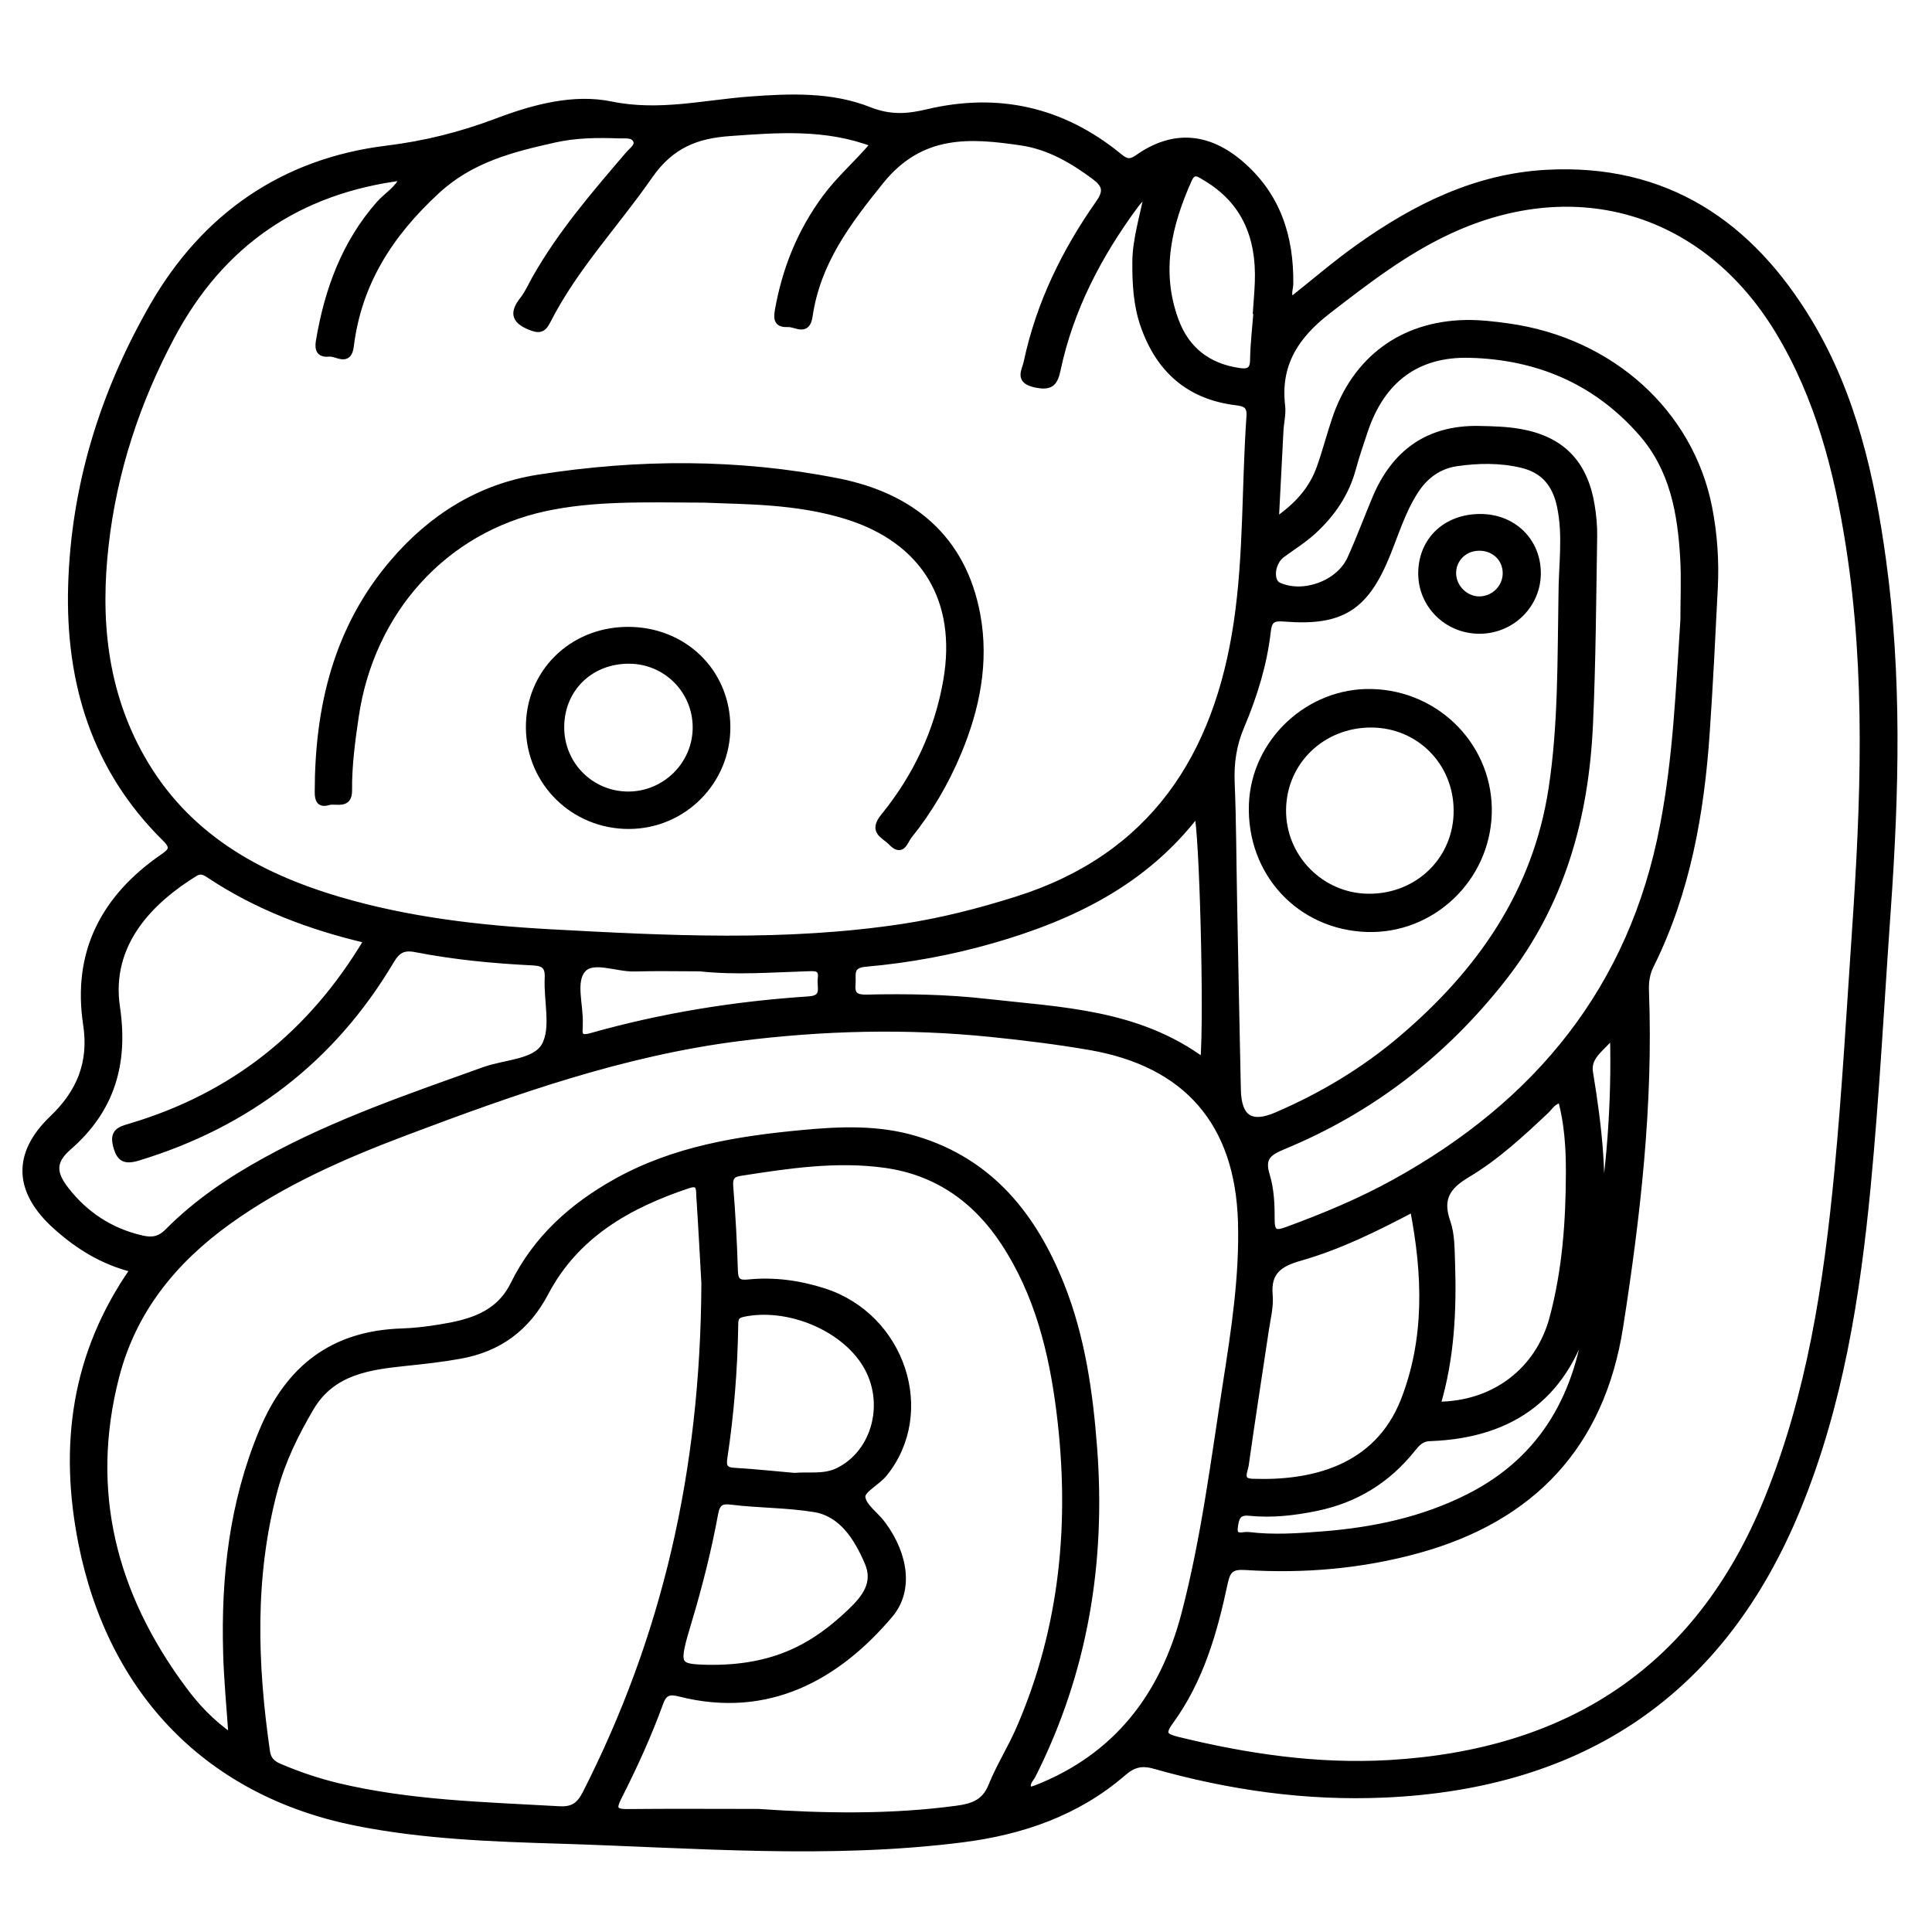 <?xml version="1.0" encoding="utf-8"?>
<!-- Generator: Adobe Illustrator 23.0.0, SVG Export Plug-In . SVG Version: 6.00 Build 0)  -->
<svg version="1.0" xmlns="http://www.w3.org/2000/svg" xmlns:xlink="http://www.w3.org/1999/xlink" x="0px" y="0px"
	 viewBox="0 0 3000 3000" style="enable-background:new 0 0 3000 3000;" xml:space="preserve">
<style type="text/css">
	.st0{stroke:#000000;stroke-width:10;stroke-miterlimit:10;}
</style>
<g id="Layer_1">
</g>
<g id="Layer_2">
	<g>
		<path class="st0" d="M207.5,1970.8c-48.2-11.9-86.3-35.9-120.7-66.8c-60.1-54-63.2-111.7-5.3-167c42.6-40.7,61.6-86.9,52.6-146.2
			c-17-111.7,27.6-196.7,118.5-259.5c14.1-9.8,18.5-15.3,3.8-29.7c-109.3-107.8-149.9-242.4-145.6-391.9
			c4.5-155.2,49.5-299.9,126.5-434c80.5-140.2,203.1-224.8,362.7-244.5c60.4-7.4,116-21.4,172-42.6c56.5-21.4,118.7-38.1,176.7-26.1
			c74.9,15.4,144.7-2.4,216.8-7.7c62.1-4.6,125.7-6.9,183.9,16.2c32.6,12.9,59.4,11.1,90.8,3.6c109.9-26.1,209.5-3.5,297.2,68.2
			c10.1,8.3,16.6,11.3,29.5,2.2c54.4-38.3,108.2-34.2,158.9,9c57.7,49.2,78.3,113.5,77.4,186.9c-0.1,8.2-4.8,16.9,2.1,25.4
			c35-27.7,68.6-56.7,104.6-82.3c87.4-62.2,182-109.3,291-115.3c185.5-10.3,317.1,79,409.1,232.9c67.3,112.7,95.8,238.8,113.5,367.3
			c25,180.8,20.3,362.1,7.5,543.5c-10.1,143.2-17.5,286.7-31.2,429.6c-16.3,170.2-42.8,338.9-108.1,498.7
			c-117.4,287.5-334.5,432.1-642.3,445.6c-121.4,5.3-240.1-11.6-356.6-44.6c-20.5-5.8-33.4-2.2-49.1,11.3
			c-71.4,61.8-157.2,91.1-249.2,102.8c-208.1,26.4-416.6,8.5-624.9,2.1c-105.7-3.2-211.7-7-315.8-27.7
			c-227.8-45.2-380.5-200.6-427-433.4C96.8,2245.8,114.8,2103.3,207.5,1970.8z M1357.1,223.4c-74.8-28.6-149.6-22.4-224-17.1
			c-50.7,3.6-91,18.2-124.7,66.8c-52.3,75.4-116.6,142.6-158.6,225.6c-6.9,13.6-13.1,14.2-26.9,8.6c-25.1-10.2-26-22.7-10.6-42.3
			c7.7-9.8,12.7-21.7,18.9-32.6c40-70.5,92.6-131.5,145-192.7c5.4-6.3,15.7-12.9,11.8-21.7c-4.4-10-16.6-7.8-26.1-8.1
			c-34-1.3-68.2-0.9-101.4,6.6c-65.9,14.8-129.2,30.6-182.7,80.1c-72.4,66.9-121.3,142.7-133.4,241c-3.3,26.9-21.4,10-33.1,11.2
			c-13.9,1.4-18.2-4.8-15.8-19.1c13.3-78.9,39.7-151.8,93.5-212.9c11.9-13.5,29.1-22.4,37.2-41.8
			c-164.1,20.6-283.3,103.4-359.9,247.3c-53.8,101.1-89.3,208.7-102.4,322.4c-13.4,115.8-2.9,228.7,56.4,332.9
			c68.5,120.3,179,182.5,306.3,220c106.6,31.4,216.4,44.2,327.1,50.3c183.3,10,366.6,19.4,549.3-8.5c59.5-9.1,117.6-24,175.1-42.1
			c211.7-66.4,312-222.5,342.7-431.1c15.6-105.6,12.2-213.1,19.7-319.5c1.3-18-7.3-20.7-21.7-22.5c-73.1-9.1-119.4-50.9-143.1-119.5
			c-10.9-31.7-12.6-64.4-12.4-97.6c0.2-35.7,11.4-69.6,19.5-111.1c-9.9,11.1-15.4,16.4-19.9,22.5c-57,77.3-100.9,161-121,255.7
			c-4.4,20.6-10.4,27.6-34.2,22.5c-27.6-6-16.1-20.5-13.2-34.1c19.2-90.6,59.1-172.2,112-247.4c13.4-19.1,9.5-29.1-7.5-41.7
			c-34-25.2-70.4-46.2-112.2-52.5c-81.1-12.1-156.9-17.2-219.4,60.3c-51.8,64.2-98.6,126.6-110.6,209.7
			c-3.8,26.4-20.9,11.3-33.1,11.9c-15.5,0.6-18.2-5.5-15.5-21c11.4-64.2,35-122.7,74-175.3C1303.8,277.4,1331.3,254,1357.1,223.4z
			 M1980.7,809c34.1-23.3,56.6-48.7,68.7-82.4c8.8-24.6,15.3-49.9,23.6-74.7c31.1-93.5,104.1-148,202.5-150
			c22.2-0.4,44.6,2.2,66.6,5.3c159.3,22.2,282.5,133.5,311.5,281c8.1,41.1,10.9,82.8,8.8,124.7c-3.7,74.6-7.4,149.2-12.5,223.8
			c-8.5,125.7-30.1,248.4-86.9,362.6c-6.3,12.7-8,25.6-7.5,39.4c6.8,175.4-13.1,348.9-40.1,521.6
			c-28.7,183.3-135.8,297.5-313.6,346.5c-87.8,24.2-177.5,31.8-268.1,26.1c-21.1-1.3-27.8,4.3-32.2,24.8
			c-16.1,76.2-37.5,151-84.2,215.1c-14,19.2-9.4,23.9,11,29c108,26.5,217.3,42.6,328.6,36.2c278.6-16.1,479.5-145.2,586.9-408
			c66.9-163.5,92.9-336.1,109.6-510.3c11.8-123.6,18.8-247.8,27.2-371.7c13.7-200.7,21.9-401.5-9.5-601.5
			c-18.3-116.6-47.5-229.9-109.3-332.2c-113.1-187.2-313.2-247.9-511.2-156.1c-69.4,32.2-128.9,78.2-188.9,124.6
			c-49.8,38.5-78.8,82.9-71.1,147.6c1.5,12.3-1.9,25.1-2.6,37.7C1985.7,713.1,1983.4,758.2,1980.7,809z M359.9,2697.2
			c-3.1-46.5-7.2-88-8.4-129.6c-3.4-118.4,9.4-233.7,55.7-344.8c41-98.5,110.1-151.7,217.2-155c19.3-0.6,38.8-3,57.9-6.1
			c47-7.5,91.7-19.3,115.3-67.3c35.2-71.4,91.6-121.7,160.2-159.8c89.5-49.7,187.7-65.5,287.7-74.9c59.2-5.6,118.4-8.1,176.3,9.3
			c115.9,34.7,183,119.1,225.8,226.4c32.3,81,44.4,166.1,51,252.8c13.6,178.3-14.5,348-95.2,508.3c-3.3,6.6-12.2,13.3-5.1,23.6
			c3.9-1.1,7.7-1.9,11.1-3.3c124.8-49.1,196.8-143.7,230-270.3c30.8-117.5,45.7-237.9,64.4-357.7c13-83.4,26-166.8,23.5-251.8
			c-4.6-153.6-84.6-245.7-235.5-271.6c-50.7-8.7-101.7-15-152.8-20.2c-131-13.4-261.5-10.1-392.2,6.5
			c-179.3,22.8-347.8,82.5-515.5,145.7c-97.3,36.7-192.2,78-277.3,139.3c-84.8,61-147.4,138.3-173.8,240.3
			c-46.2,178.7-4.1,339.7,104.3,485.7C304.6,2649.9,327.6,2674.8,359.9,2697.2z M1094.1,1992.6c-1.7-29.2-4.4-82.5-7.9-135.8
			c-0.6-9.2,1.3-22.9-17.5-16.6c-92.8,30.9-174.4,77.1-221.8,167c-28.9,54.9-72.2,86.8-132.5,97.7c-27.7,5-55.5,8.1-83.5,11
			c-57.4,6-115,13.3-148.5,70.2c-23.7,40.2-44.2,82.1-56.3,127.3c-36,134.7-31.5,270.6-11.8,407c1.8,12.1,8.7,18.5,19.3,23
			c29.5,12.6,59.7,22.8,90.8,30.3c113,27,228.5,29.4,343.7,36c22.1,1.3,32.2-6.6,41.8-25.6
			C1032.4,2542.9,1092.8,2286.9,1094.1,1992.6z M1177.5,2813.9c102.8,7.1,205.7,8.7,308-5c24.5-3.3,43.5-9.4,54-35.3
			c12.3-30.4,30.1-58.6,43.3-88.8c68.8-158.2,83.8-323.6,62.6-493.1c-11.7-92.9-34-183-86.5-262.8
			c-43.9-66.7-104.8-109.3-184.1-120.4c-75.7-10.6-150.9,0.8-225.8,12.5c-13.2,2.1-16.5,8.3-15.4,21.7c3.5,43.5,5.9,87.1,7.2,130.7
			c0.5,15.8,5.8,19.9,20.8,18.4c40.1-4.1,79.3,1.3,117.5,13.5c121.5,38.9,170.9,187.6,93.7,283c-10.8,13.3-34.9,25.1-34.1,36.1
			c1.2,14.9,21.2,28,31.9,42.7c35.7,48.7,42.3,103.3,11.2,140.1c-80.6,95.4-188,157.3-326.2,122.3c-16-4.1-24.5-2.2-30.6,14.6
			c-18.2,50.2-40.4,98.7-64.5,146.2c-8.3,16.3-8.7,24.1,13.4,23.8C1041.7,2813.4,1109.6,2813.9,1177.5,2813.9z M2614.3,963
			c0-32,1.5-64.1-0.3-96c-4-70.7-16.1-139.1-65.1-194.9c-70.7-80.7-161.7-118.9-267.2-121.5c-82.3-2-136.4,39.6-162.8,118.7
			c-6.4,19.3-13.1,38.6-18.4,58.2c-10.4,38.8-32.2,70.5-61.2,97.1c-14.9,13.7-32.5,24.5-48.8,36.6c-16.3,12.1-19.4,41.5-5.1,48.1
			c38.1,17.5,93.9-2.6,111.6-41.6c14-30.9,25.8-62.8,38.9-94c29.8-70.9,82.2-108.7,160.3-107.3c21.3,0.4,42.9,0.9,63.8,4.6
			c64.6,11.3,100.2,47.9,111.1,113.1c2.7,16.2,4.3,32.8,4,49.2c-1.6,97.1-2.1,194.2-6.5,291.1c-6.5,144.5-43.5,278.8-135.1,395.3
			c-91.5,116.4-204.3,203.7-340.8,260.1c-23.4,9.7-34.4,17.9-25.9,45.5c6.7,21.8,7.6,46,7.5,69.1c-0.1,21.2,7.8,21.7,24.1,15.7
			c57.4-21,113.6-44.4,167.2-74c222.1-122.5,369.1-301.7,417.1-554.5C2603,1176.6,2607.2,1069.7,2614.3,963z M2425,924.6
			c0-46.4,7.5-93.1-2.5-139.3c-7.1-32.9-24.5-55.5-59.4-63.8c-33.8-8-67.3-7.4-101-2.6c-28.5,4.1-49.8,20.1-65.2,44.3
			c-19.5,30.5-29.8,65-43.3,98.1c-33.5,82.2-70.8,105.9-158.8,98.9c-17-1.4-24.3,1.1-26.4,19.4c-5.8,51.3-21,100.5-41.1,147.9
			c-12.1,28.4-16.4,56.9-15.1,87.6c2.5,60.1,2.5,120.3,3.7,180.4c1.9,99,3.7,197.9,5.9,296.9c1,44,20.6,56.8,60.3,39.7
			c70.8-30.4,136.4-69.7,195.1-119.7c121-103,207.8-226.6,232.4-387.8C2424.8,1125.1,2423.2,1024.9,2425,924.6z M570.3,1459.8
			c-89.1-20.9-170.3-51.7-244-100.4c-7.3-4.8-13.9-9.5-23.7-3.5c-68.2,42.1-136,108.7-121.3,208.1c12.9,87-7.7,158.7-75,217.2
			c-24.9,21.7-24.8,39.9-4.2,66.3c30.1,38.7,69,64.4,117.4,75.7c16.6,3.9,28.4,2.2,41.3-10.8c44.7-45.1,97-80.3,152.6-110.8
			c107.6-59.1,223.3-98.5,338.4-139.8c32.5-11.7,79-11.6,93.8-37.7c15.6-27.3,3.4-69.9,5.2-105.7c0.9-18.3-6.3-23.4-23-24.3
			c-61.1-3-122-8.8-182.1-20.5c-19.5-3.8-28.7,1.5-38.8,18.4c-90.8,152.9-222.5,253.6-392.5,305.3c-20.8,6.3-28.8,1.8-34-18.8
			c-5.3-20.9,6-24.3,21.3-28.8C361.3,1702.4,483.1,1606.5,570.3,1459.8z M2194.3,1876.8c-58.6,30.9-115.1,58.8-175.6,76
			c-31.5,9-50.8,21.4-47.5,58.1c1.6,17.9-3.3,36.5-6,54.7c-10.4,69.8-21.4,139.6-31.2,209.5c-1.3,9.2-10.8,25.3,10.3,26.1
			c90.7,3.4,193.9-19.1,236-127.1C2217.2,2079.2,2214.4,1979.5,2194.3,1876.8z M1868.9,1647.9c6-70-1.4-358.2-9.8-385.4
			c-81.4,107-194.3,161.6-318.5,197.3c-64.3,18.5-130.3,30.5-196.9,36.4c-25.9,2.3-18.8,18.2-20.2,32.4
			c-1.7,17.1,6.3,21.1,22.2,20.8c62.1-1.4,124.1-0.4,185.9,6.6C1647.6,1569.1,1766.4,1572,1868.9,1647.9z M2231.7,2181.6
			c88.2-0.2,157.3-52.9,179.3-134.7c20-74.6,25.4-150.9,25.5-227.6c0.1-37.4-2.5-75-12.2-111.7c-12.6,1.3-17.3,10.9-24,17.2
			c-38.2,36-76.9,71.9-121.9,98.7c-30.8,18.4-44,37.3-31.3,73.6c6.9,19.6,6.5,42.1,7.3,63.3
			C2256.9,2034.9,2253.4,2109,2231.7,2181.6z M1098.9,2590.1c105.4,1.7,167.1-34.9,222.2-87.6c22.6-21.6,40.1-44.4,26.5-76.3
			c-16.3-38.1-39.9-76-82.4-83.1c-42.5-7.1-86.8-6.3-130-11.7c-15.1-1.9-21.9,1.9-25,18.6c-10.3,56.2-24.3,111.6-40.7,166.4
			C1048.2,2587.3,1049.2,2588.7,1098.9,2590.1z M1233.7,2292.1c22.1-2.1,45.7,2.8,67.7-7.9c58.1-28.4,78.5-106.9,42.8-165.6
			c-35.4-58.3-121.7-93.3-190.5-78.7c-12.5,2.7-12.3,9.6-12.4,18.5c-1.1,68.9-6.6,137.5-16.9,205.6c-2,13.3,1,19.4,15.7,20.2
			C1171.2,2286,1202,2289.4,1233.7,2292.1z M2467.3,2035.4c-32.5,128.6-116,192.8-247,197.4c-13.9,0.5-20.3,8.4-27.8,17.7
			c-38.5,48-87.9,78.3-148.3,90.7c-34.4,7.1-69.2,11.1-104.2,7.5c-18.7-1.9-20.9,8.9-22.8,21.9c-3,20,13.3,12.3,21.3,13.3
			c38.5,4.7,77.2,2.1,115.7-1c78.9-6.2,155.4-22.3,226.7-58.4C2399.3,2264.5,2452.7,2162.4,2467.3,2035.4z M1951.4,484
			c-0.3,0-0.6,0-0.9-0.1c1-15.5,2.5-30.9,3-46.4c2.4-68.8-20-125.3-81.6-161.8c-8.5-5-18.6-13.6-25.9,2.7
			c-31.7,70.7-48.9,143.1-20.8,219.2c16.8,45.7,50.6,71.9,99,78.8c13.4,1.9,21.7-0.2,21.9-17.2
			C1946.4,534.2,1949.5,509.1,1951.4,484z M1087.1,1503.3c-33.9,0-67.9-0.8-101.8,0.2c-27.7,0.8-64.4-16.3-80.4,1.8
			c-16.7,18.8-3.7,55.7-5,84.6c-0.1,1.9,0.2,3.9,0,5.8c-1.8,15.6,4.7,17.2,18.4,13.3c110.4-31.2,223.1-49.3,337.4-56.8
			c26.9-1.8,17.3-19.1,19.1-32.5c2.5-18.7-9.9-16.8-22-16.5C1197.6,1504.9,1142.4,1509.4,1087.1,1503.3z M2482.1,1921.3
			c17.6-103.9,25.9-209.6,22.8-316.5c-12.8,20.6-40.9,33-36.3,60.4C2482.5,1749.7,2492.4,1834.2,2482.1,1921.3z"/>
		<path class="st0" d="M1093.5,775.5c-94.6-0.5-171.6-2.9-247,13.3c-156.3,33.6-270,159.3-294.3,322.8
			c-5.7,38.4-10.9,76.8-10.5,115.7c0.3,25.1-20.1,14.5-32,18c-13.4,4-16-3.6-16-15.5c0.1-131.7,29.1-254.1,117-356.8
			c59.4-69.5,134.3-116.5,224.3-130.8c155.2-24.6,311.6-25.1,466,5.5c113.5,22.5,194.2,87.3,216.3,207.3
			c13.5,73.6-0.9,144.8-29.4,213.2c-19.5,46.8-45,90.2-76.8,129.8c-6.2,7.7-10.2,27.7-26.9,10c-10.6-11.2-31.2-16.2-12-39.8
			c50.3-61.9,83.8-132.2,97.5-211.5c21.6-125-34.3-217.8-154.9-255.4C1236.8,777,1156,778.2,1093.5,775.5z"/>
		<path class="st0" d="M974.3,978.4c87-0.5,154.1,64.3,154.8,149.7c0.7,84.8-67.6,153.9-152.4,154.1
			c-85.5,0.3-154.1-66.9-155.1-151.7C820.7,1045.3,887.3,978.9,974.3,978.4z M977.3,1025.6c-60.4-0.4-105.6,43.3-106.2,102.6
			c-0.6,58.5,45.8,105.7,104.1,105.9c58,0.2,105.7-47.3,105.4-105.1C1080.3,1071.9,1034.4,1026,977.3,1025.6z"/>
		<path class="st0" d="M2122.9,1442.2c-104.8-3.3-182.4-87.3-178.6-193.1c3.5-97.5,88.2-176.8,186.1-174.2
			c103.2,2.7,184.3,87.4,181,189C2308.1,1365,2223.2,1445.3,2122.9,1442.2z M2129.4,1124.7c-76-0.3-136.2,57.4-137.4,131.9
			c-1.2,74.3,59,135.8,133.3,136.2c77.4,0.4,137.6-58.9,136.9-135C2261.6,1183.1,2203.5,1125,2129.4,1124.7z"/>
		<path class="st0" d="M2298.6,803.1c50.7,0,88.5,36.5,89,86c0.6,49.5-40,90-90.3,90c-50.4,0-90.7-40.1-90.1-89.8
			C2207.9,838.5,2245.5,803.1,2298.6,803.1z M2297.9,931.1c22.2-0.5,40.4-18.8,40.5-40.8c0.1-23.6-18.8-41.1-43.2-40.1
			c-22.9,0.9-40,19-39.1,41.3C2257,913.4,2276.2,931.6,2297.9,931.1z"/>
	</g>
</g>
</svg>
